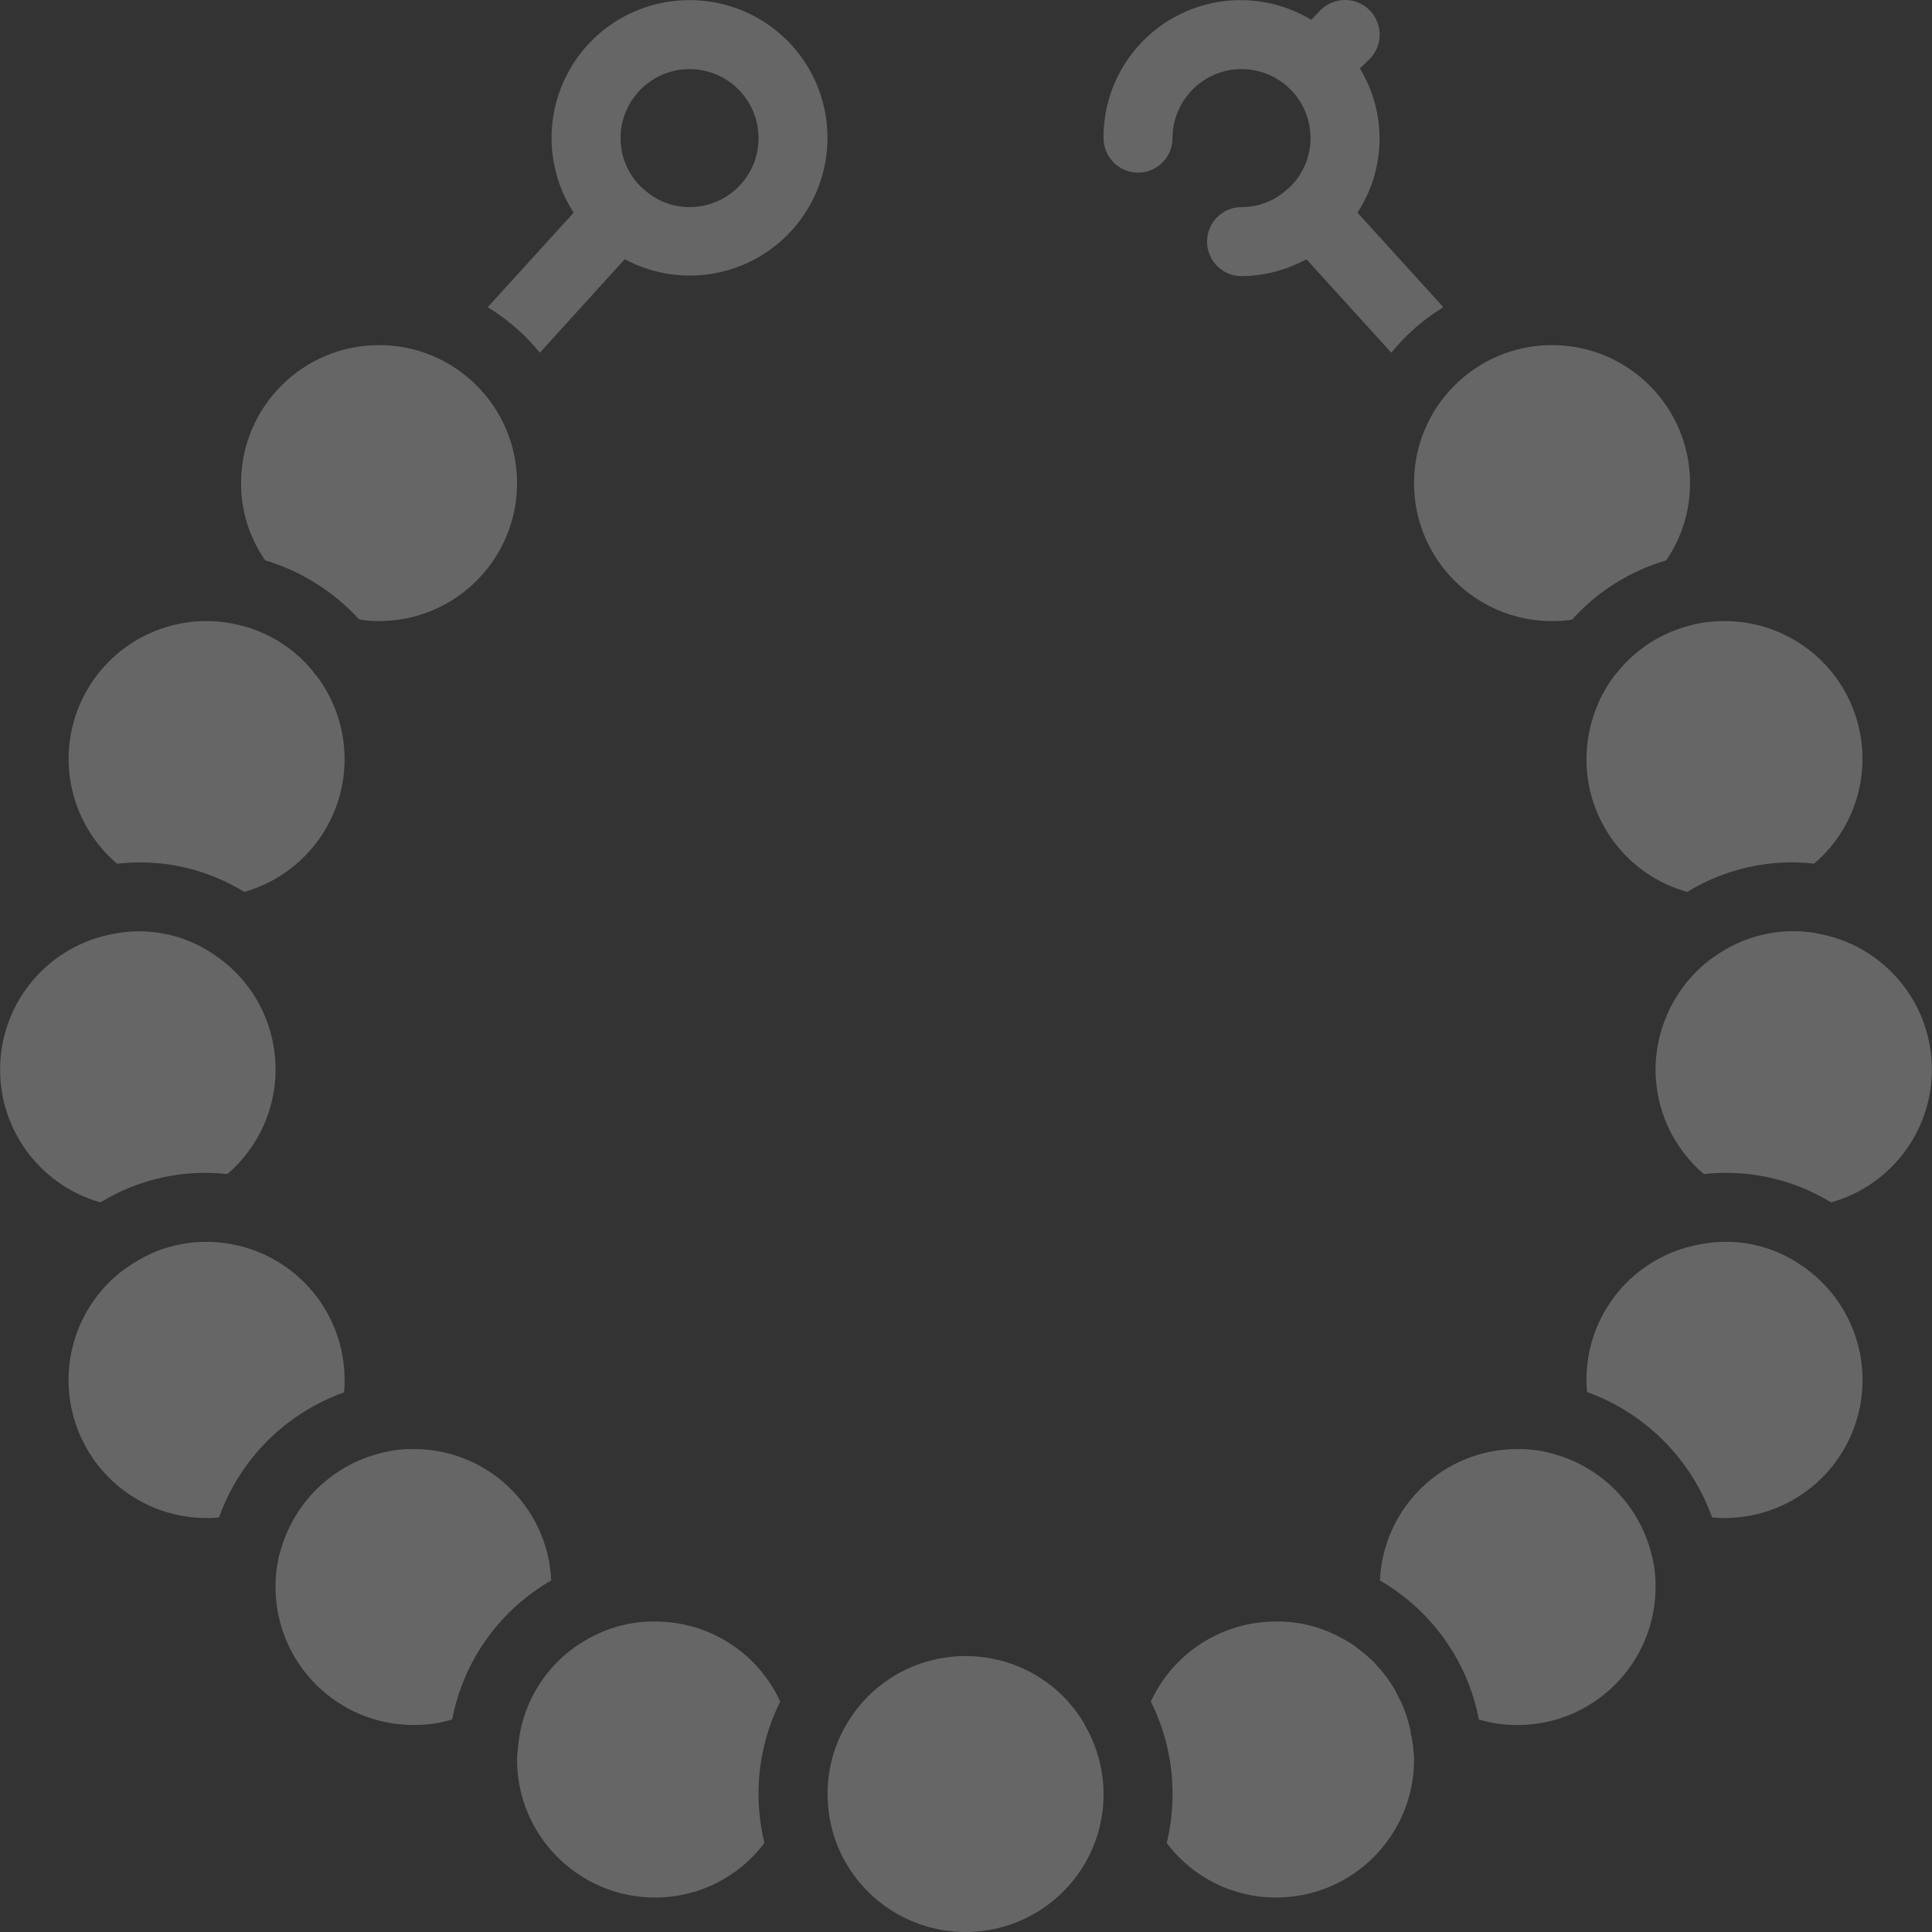 <svg width="40" height="40" viewBox="0 0 40 40" fill="none" xmlns="http://www.w3.org/2000/svg">
<rect x="0" y="0" width="40" height="40" fill="#333333" stroke="none"/>
<g clip-path="url(#clip0)">
<path d="M7.134 28.572C7.136 27.189 6.146 26.004 4.785 25.758C4.77 25.758 4.763 25.751 4.749 25.751C4.004 25.623 3.24 25.8 2.628 26.244H2.621C1.607 26.964 1.176 28.258 1.555 29.442C1.933 30.626 3.034 31.43 4.278 31.429C4.361 31.432 4.445 31.427 4.528 31.415H4.535C4.966 30.209 5.914 29.26 7.12 28.829C7.132 28.744 7.137 28.658 7.134 28.572Z" fill="white" fill-opacity="0.25"/>
<path d="M8.562 30.001C8.37 29.997 8.178 30.016 7.991 30.058C7.977 30.065 7.955 30.065 7.941 30.072H7.927C7.912 30.079 7.891 30.079 7.877 30.086C6.851 30.345 6.049 31.146 5.791 32.172C5.783 32.185 5.778 32.2 5.777 32.215C5.768 32.238 5.763 32.262 5.763 32.286C5.721 32.474 5.702 32.666 5.705 32.858C5.705 34.435 6.985 35.714 8.562 35.714C8.833 35.716 9.103 35.678 9.362 35.6C9.594 34.388 10.342 33.337 11.412 32.722C11.345 31.198 10.088 29.998 8.562 30.001Z" fill="white" fill-opacity="0.25"/>
<path d="M4.706 24.308C5.366 23.744 5.734 22.911 5.704 22.044C5.675 21.176 5.253 20.369 4.556 19.851C4.52 19.832 4.487 19.808 4.456 19.78C3.84 19.347 3.073 19.187 2.335 19.337C1.031 19.58 0.066 20.689 0.005 22.014C-0.057 23.339 0.802 24.531 2.078 24.894C2.865 24.412 3.789 24.206 4.706 24.308Z" fill="white" fill-opacity="0.25"/>
<path d="M7.434 12.823C7.57 12.85 7.709 12.862 7.848 12.859C9.426 12.859 10.705 11.58 10.705 10.002C10.705 8.424 9.426 7.145 7.848 7.145C6.27 7.145 4.991 8.424 4.991 10.002C4.989 10.574 5.164 11.133 5.491 11.602C6.238 11.825 6.909 12.248 7.434 12.823Z" fill="white" fill-opacity="0.25"/>
<path d="M2.421 17.88H2.436C3.35 17.777 4.273 17.983 5.057 18.466C5.964 18.209 6.686 17.52 6.986 16.626C7.286 15.732 7.125 14.747 6.557 13.995C6.55 13.995 6.55 13.988 6.543 13.98C6.515 13.953 6.491 13.921 6.471 13.887C6.071 13.403 5.52 13.066 4.907 12.931C4.701 12.882 4.49 12.858 4.278 12.859C3.083 12.857 2.013 13.6 1.598 14.722C1.183 15.843 1.512 17.104 2.421 17.88Z" fill="white" fill-opacity="0.25"/>
<path d="M37.41 26.279C37.393 26.263 37.373 26.249 37.353 26.236C37.339 26.229 37.325 26.215 37.31 26.208C36.694 25.775 35.927 25.615 35.189 25.765C33.831 26.008 32.843 27.192 32.846 28.572C32.844 28.655 32.849 28.739 32.861 28.822C34.066 29.258 35.014 30.208 35.446 31.415C35.531 31.427 35.617 31.431 35.703 31.429C36.936 31.43 38.03 30.641 38.417 29.471C38.805 28.301 38.399 27.015 37.41 26.279Z" fill="white" fill-opacity="0.25"/>
<path d="M39.994 22.004C39.929 20.673 38.952 19.563 37.64 19.33C37.627 19.331 37.615 19.329 37.604 19.323C37.596 19.324 37.588 19.321 37.583 19.316C36.844 19.194 36.087 19.374 35.483 19.816C35.463 19.827 35.444 19.839 35.426 19.852C34.705 20.394 34.28 21.242 34.276 22.144C34.277 22.977 34.642 23.768 35.276 24.308C36.195 24.205 37.122 24.412 37.911 24.894C39.194 24.534 40.059 23.335 39.994 22.004Z" fill="white" fill-opacity="0.25"/>
<path d="M33.475 13.93C33.453 13.952 33.439 13.973 33.418 13.995C33.049 14.493 32.849 15.096 32.846 15.716C32.844 16.997 33.697 18.123 34.932 18.466C35.719 17.984 36.644 17.778 37.56 17.88C38.47 17.104 38.798 15.843 38.384 14.722C37.969 13.6 36.899 12.857 35.703 12.859C35.495 12.858 35.286 12.88 35.082 12.923C35.068 12.93 35.053 12.93 35.039 12.938C34.421 13.083 33.87 13.433 33.475 13.93Z" fill="white" fill-opacity="0.25"/>
<path d="M32.133 12.859C32.272 12.86 32.41 12.851 32.547 12.83C33.07 12.247 33.745 11.822 34.497 11.602C34.82 11.131 34.992 10.573 34.99 10.002C34.99 8.424 33.711 7.145 32.133 7.145C30.555 7.145 29.276 8.424 29.276 10.002C29.276 11.58 30.555 12.859 32.133 12.859Z" fill="white" fill-opacity="0.25"/>
<path d="M34.191 32.172C33.932 31.146 33.131 30.345 32.105 30.086C32.062 30.079 32.026 30.065 31.991 30.058C31.803 30.017 31.611 29.997 31.419 30.001C29.894 29.998 28.637 31.198 28.57 32.722C29.638 33.339 30.386 34.389 30.619 35.6C30.879 35.678 31.149 35.716 31.419 35.715C32.997 35.715 34.276 34.435 34.276 32.858C34.28 32.666 34.261 32.474 34.219 32.286C34.212 32.243 34.198 32.208 34.191 32.172Z" fill="white" fill-opacity="0.25"/>
<path d="M29.255 36.164V36.129C29.241 36.043 29.227 35.957 29.205 35.872C29.206 35.833 29.198 35.794 29.184 35.757C29.161 35.651 29.13 35.545 29.091 35.443C29.083 35.425 29.076 35.405 29.07 35.386C29.04 35.305 29.004 35.226 28.962 35.15C28.901 35.017 28.827 34.89 28.741 34.772C28.673 34.672 28.597 34.579 28.513 34.493C28.476 34.443 28.432 34.397 28.384 34.357C28.341 34.315 28.291 34.272 28.248 34.236C28.155 34.165 28.063 34.086 27.963 34.022C27.863 33.958 27.741 33.893 27.627 33.836H27.62L27.577 33.815C27.548 33.8 27.527 33.793 27.498 33.779C27.157 33.638 26.79 33.567 26.42 33.572C25.306 33.569 24.293 34.217 23.827 35.229C24.124 35.823 24.278 36.479 24.277 37.143C24.276 37.485 24.236 37.825 24.156 38.157C24.69 38.87 25.529 39.288 26.42 39.286C27.998 39.286 29.277 38.007 29.277 36.429C29.276 36.36 29.271 36.291 29.262 36.222C29.264 36.202 29.261 36.183 29.255 36.164Z" fill="white" fill-opacity="0.25"/>
<path d="M22.456 35.7L22.391 35.593C22.281 35.423 22.155 35.266 22.013 35.122C20.895 34.008 19.087 34.008 17.97 35.122C17.828 35.266 17.701 35.424 17.591 35.593L17.527 35.7C17.268 36.137 17.132 36.635 17.134 37.143C17.135 37.426 17.176 37.707 17.256 37.979C17.55 38.938 18.326 39.672 19.299 39.915C20.273 40.158 21.302 39.873 22.012 39.164C22.931 38.248 23.113 36.826 22.455 35.708V35.7H22.456Z" fill="white" fill-opacity="0.25"/>
<path d="M13.562 33.572C13.192 33.567 12.825 33.638 12.483 33.779C12.455 33.793 12.433 33.8 12.405 33.815L12.362 33.836C11.432 34.262 10.806 35.159 10.726 36.179C10.726 36.193 10.719 36.207 10.719 36.222C10.712 36.307 10.705 36.364 10.705 36.429C10.705 38.007 11.984 39.286 13.562 39.286C14.452 39.288 15.291 38.87 15.826 38.157C15.746 37.825 15.705 37.484 15.704 37.143C15.703 36.478 15.857 35.823 16.154 35.229C15.689 34.217 14.676 33.569 13.562 33.572Z" fill="white" fill-opacity="0.25"/>
<path d="M14.277 0.003C13.231 0.001 12.268 0.571 11.768 1.489C11.267 2.407 11.309 3.525 11.877 4.403L10.098 6.36C10.508 6.611 10.873 6.929 11.177 7.302L12.934 5.367C13.981 5.928 15.267 5.782 16.16 4.998C17.054 4.215 17.368 2.96 16.949 1.848C16.53 0.736 15.465 0.001 14.277 0.003ZM14.277 4.288C13.914 4.289 13.565 4.148 13.305 3.895H13.298L13.291 3.888C13.008 3.621 12.848 3.249 12.848 2.86C12.848 2.071 13.488 1.431 14.277 1.431C15.066 1.431 15.705 2.071 15.705 2.86C15.705 3.649 15.066 4.288 14.277 4.288Z" fill="white" fill-opacity="0.25"/>
<path d="M24.276 2.86C24.276 2.283 24.623 1.762 25.156 1.54C25.689 1.318 26.303 1.439 26.712 1.846V1.853H26.719C26.989 2.124 27.138 2.493 27.133 2.877C27.128 3.26 26.968 3.624 26.69 3.888L26.683 3.895H26.676C26.416 4.148 26.067 4.289 25.705 4.288C25.31 4.288 24.991 4.608 24.991 5.003C24.991 5.397 25.31 5.717 25.705 5.717C26.174 5.713 26.636 5.593 27.048 5.367L28.805 7.302C29.108 6.929 29.473 6.611 29.883 6.36L28.105 4.403C28.696 3.5 28.715 2.339 28.155 1.417L28.355 1.224C28.536 1.043 28.607 0.779 28.54 0.532C28.474 0.284 28.281 0.091 28.033 0.024C27.786 -0.042 27.522 0.029 27.34 0.21L27.148 0.41C26.269 -0.12 25.172 -0.134 24.28 0.375C23.388 0.883 22.84 1.833 22.848 2.86C22.848 3.254 23.168 3.574 23.562 3.574C23.957 3.574 24.276 3.254 24.276 2.86Z" fill="white" fill-opacity="0.25"/>
</g>
<defs>
<clipPath id="clip0">
<rect width="40" height="40" fill="white"/>
</clipPath>
</defs>
</svg>
